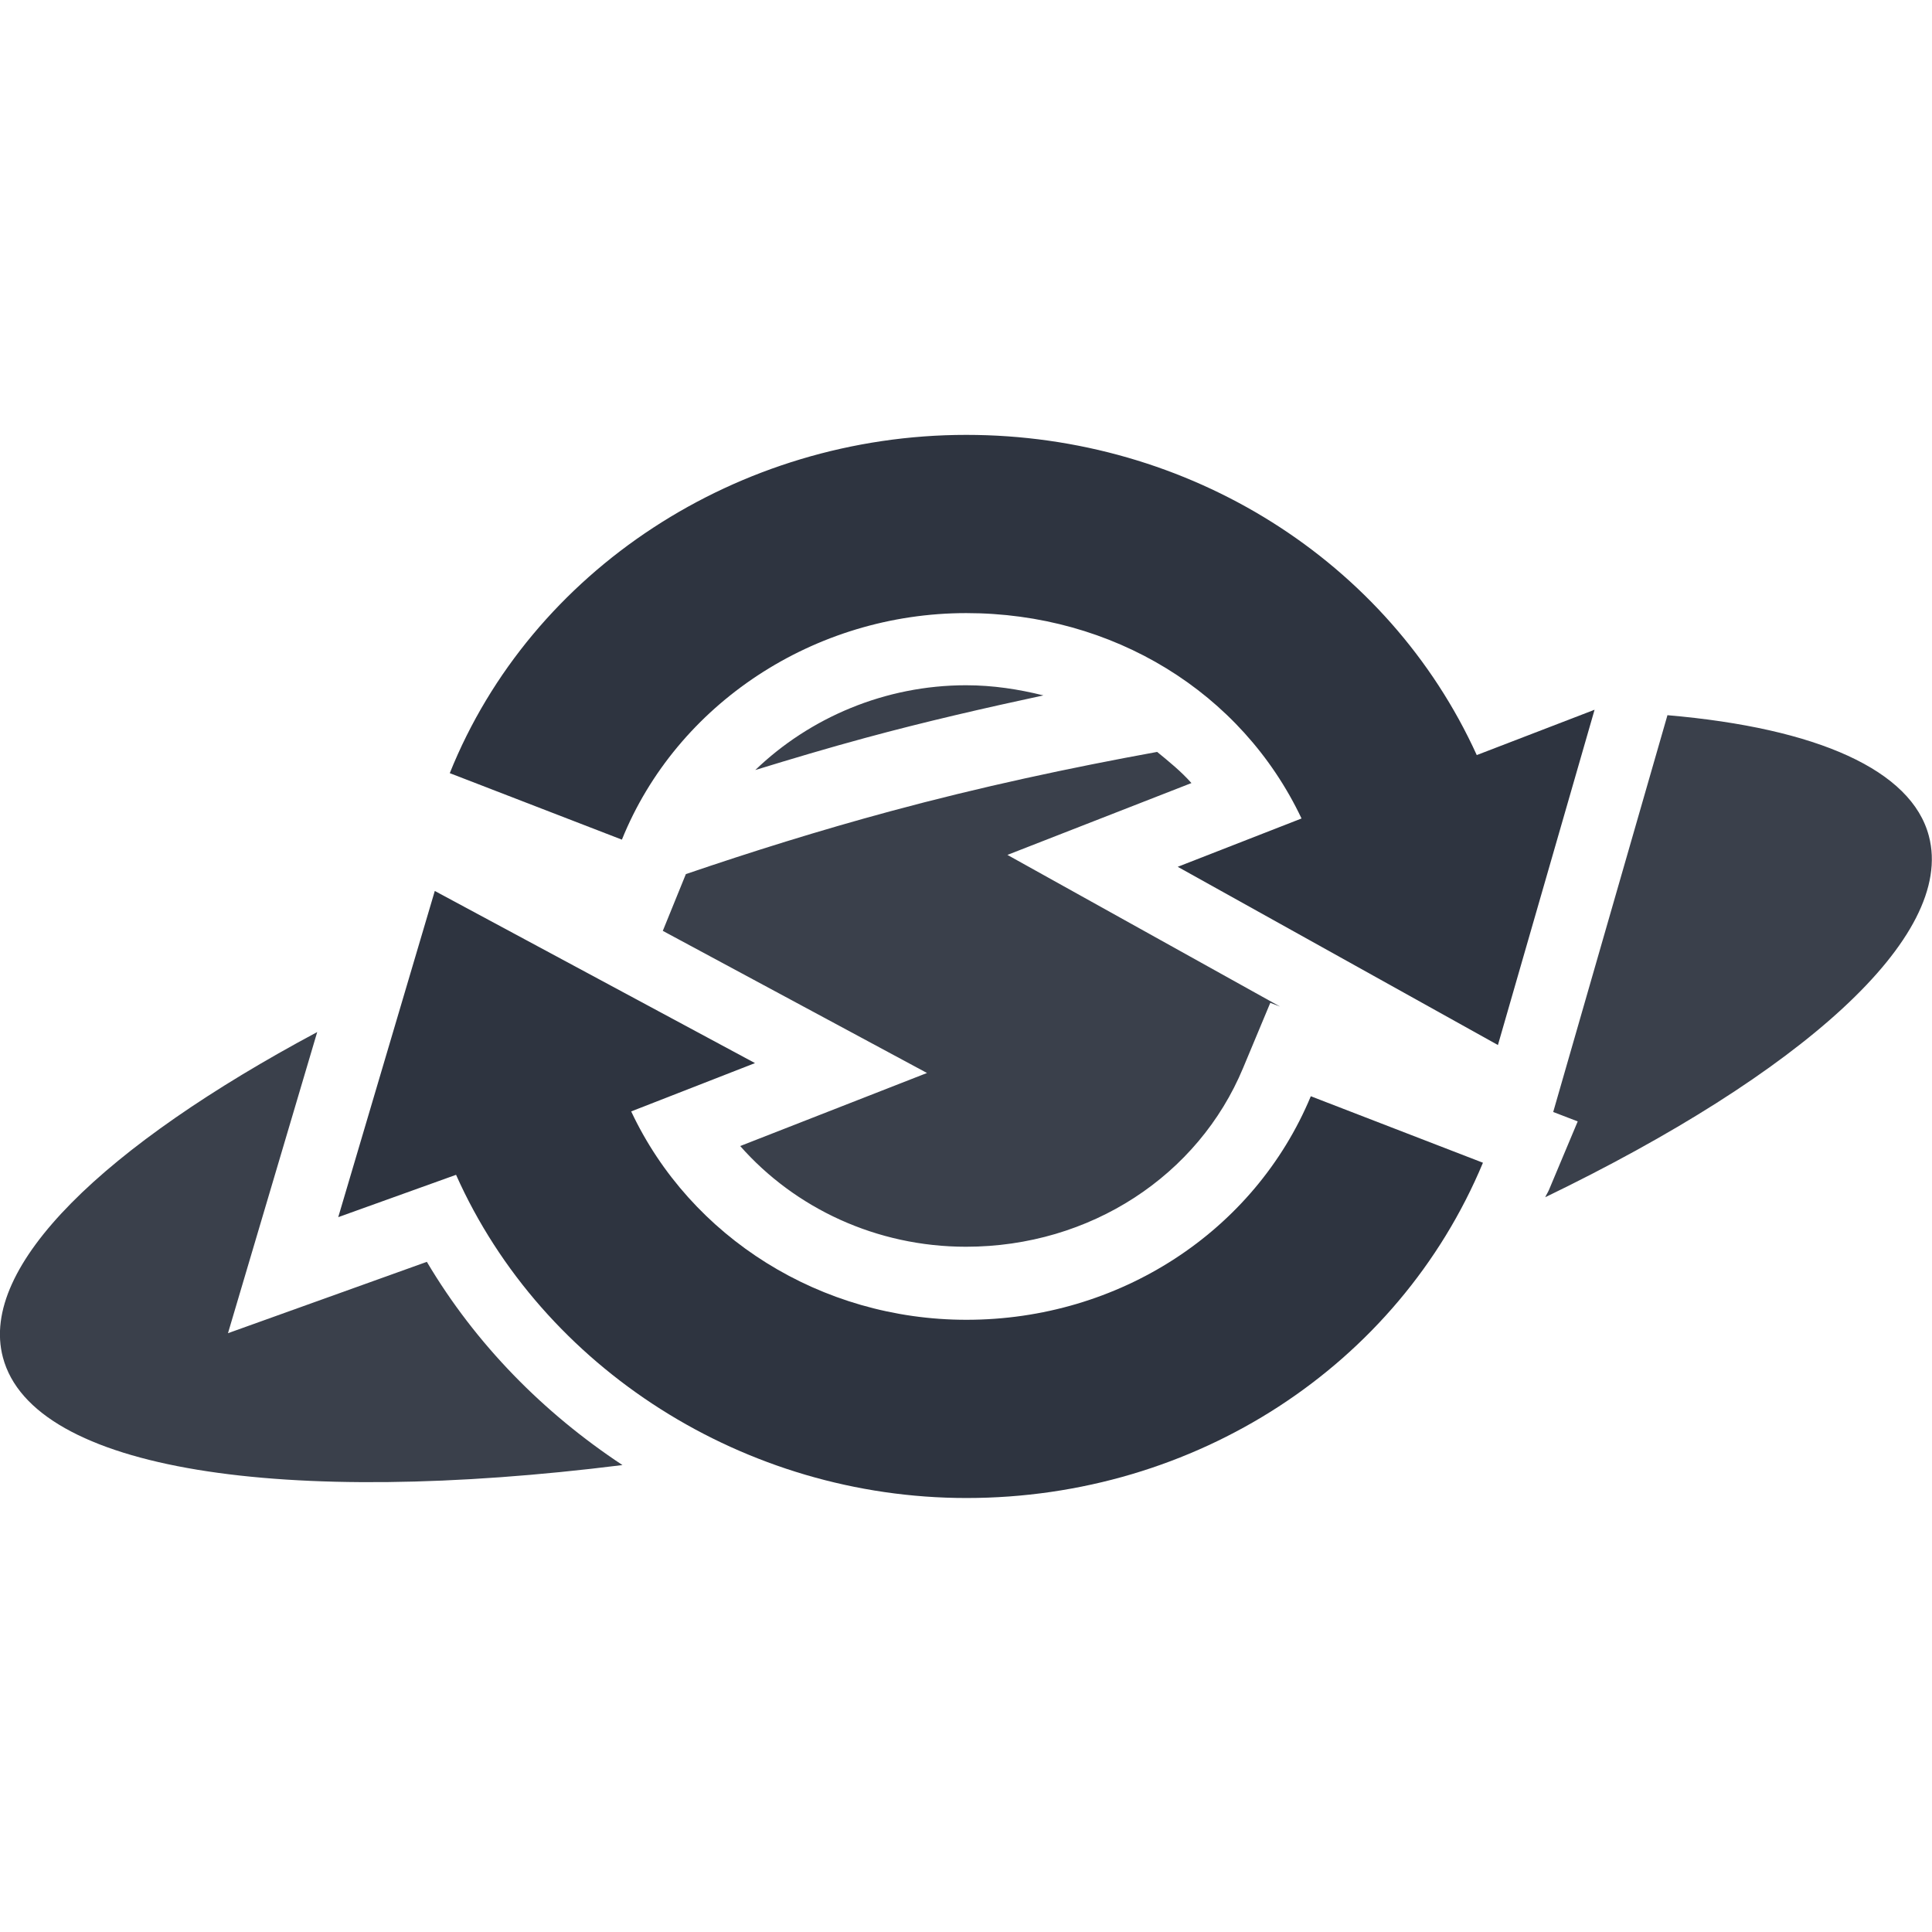 <svg viewBox="0 0 16 16" xmlns="http://www.w3.org/2000/svg">
 <path d="m8 4.2c-1.429 0-2.701 0.761-3.402 1.895l0.302 0.116c0.656-1.052 1.811-1.736 3.1-1.736 0.949 0 1.833 0.352 2.499 0.955 0.132-0.018 0.261-0.032 0.391-0.047-0.137-0.137-0.284-0.263-0.441-0.378-0.102-0.047-0.208-0.085-0.308-0.136-0.241-0.123-0.421-0.244-0.703-0.406-0.45-0.165-0.932-0.263-1.438-0.263m0 1.475c-0.67 0-1.294 0.268-1.745 0.702 0.299-0.092 0.601-0.182 0.911-0.266 0.501-0.136 0.992-0.248 1.475-0.352-0.205-0.051-0.417-0.084-0.641-0.084zm5.81 0.245-0.947 3.289 0.203 0.078-0.238 0.567c-9e-3 0.021-0.022 0.04-0.031 0.061 2.11-1.02 3.399-2.154 3.177-2.992-0.143-0.544-0.921-0.893-2.164-1zm-2.433 0.044c-0.117 0.012-0.242 0.031-0.361 0.045 0.112 0.16 0.214 0.327 0.3 0.508l0.277 0.583-0.438 0.17 0.877 0.489 0.258-0.892-0.377 0.145-0.234-0.514c-0.085-0.188-0.188-0.365-0.302-0.534zm-1.794 0.263c-0.724 0.132-1.464 0.29-2.211 0.492-0.588 0.159-1.15 0.335-1.692 0.52l-0.191 0.47 2.188 1.177-1.547 0.605c0.454 0.515 1.129 0.834 1.87 0.834 1.029 0 1.924-0.589 2.295-1.481l0.225-0.539 0.081 0.031-2.258-1.256 1.524-0.595c-0.085-0.096-0.185-0.177-0.284-0.258zm-5.619 2.027-0.253 0.856 0.384-0.138 0.227 0.508c0.531 1.191 1.698 2.055 3.039 2.267 0.34-0.075 0.683-0.157 1.033-0.248-0.13 0.014-0.26 0.027-0.394 0.027-1.43 0-2.727-0.811-3.319-2.07l-0.273-0.581 0.413-0.161-0.856-0.459m-1.338 0.292c-1.756 0.939-2.804 1.937-2.603 2.694 0.249 0.943 2.337 1.242 5.131 0.892-0.654-0.432-1.215-1-1.62-1.683l-1.647 0.591 0.739-2.494m8.468 1.267c-0.37 0.582-0.895 1.041-1.506 1.339 0.361-0.112 0.711-0.226 1.052-0.347 0.29-0.255 0.547-0.546 0.755-0.877l-0.3-0.116z" fill="#2e3440" fill-opacity=".941"/>
 <g transform="matrix(.423 0 0 .423 6.361 1.519)"></g>
 <g transform="matrix(.8 0 0 .8 -.801 -.8)">
  <g transform="matrix(.348 0 0 .348 2.644 2.646)" fill="#2e3440">
   <path transform="matrix(2.875 0 0 2.875 97.068 -33.481)" d="m-25.406 14.5c2.304 0 4.367 1.303 5.281 3.313l1.219-0.469-1 3.469-3.313-1.844 1.281-0.5c-0.621-1.31-1.954-2.125-3.469-2.125-1.573 0-2.996 0.94-3.563 2.344l-1.781-0.688c0.845-2.104 2.985-3.5 5.344-3.5zm-5.5 4.719 3.313 1.781-1.281 0.5c0.613 1.305 1.964 2.156 3.469 2.156 1.576 0 2.979-0.91 3.563-2.313l1.781 0.688c-0.877 2.103-2.979 3.469-5.344 3.469-2.292 0-4.387-1.339-5.281-3.344l-1.219 0.438z"/>
  </g>
 </g>
 <g transform="translate(8.001 -0)" stroke="#000" stroke-width="1.5"></g>
</svg>
